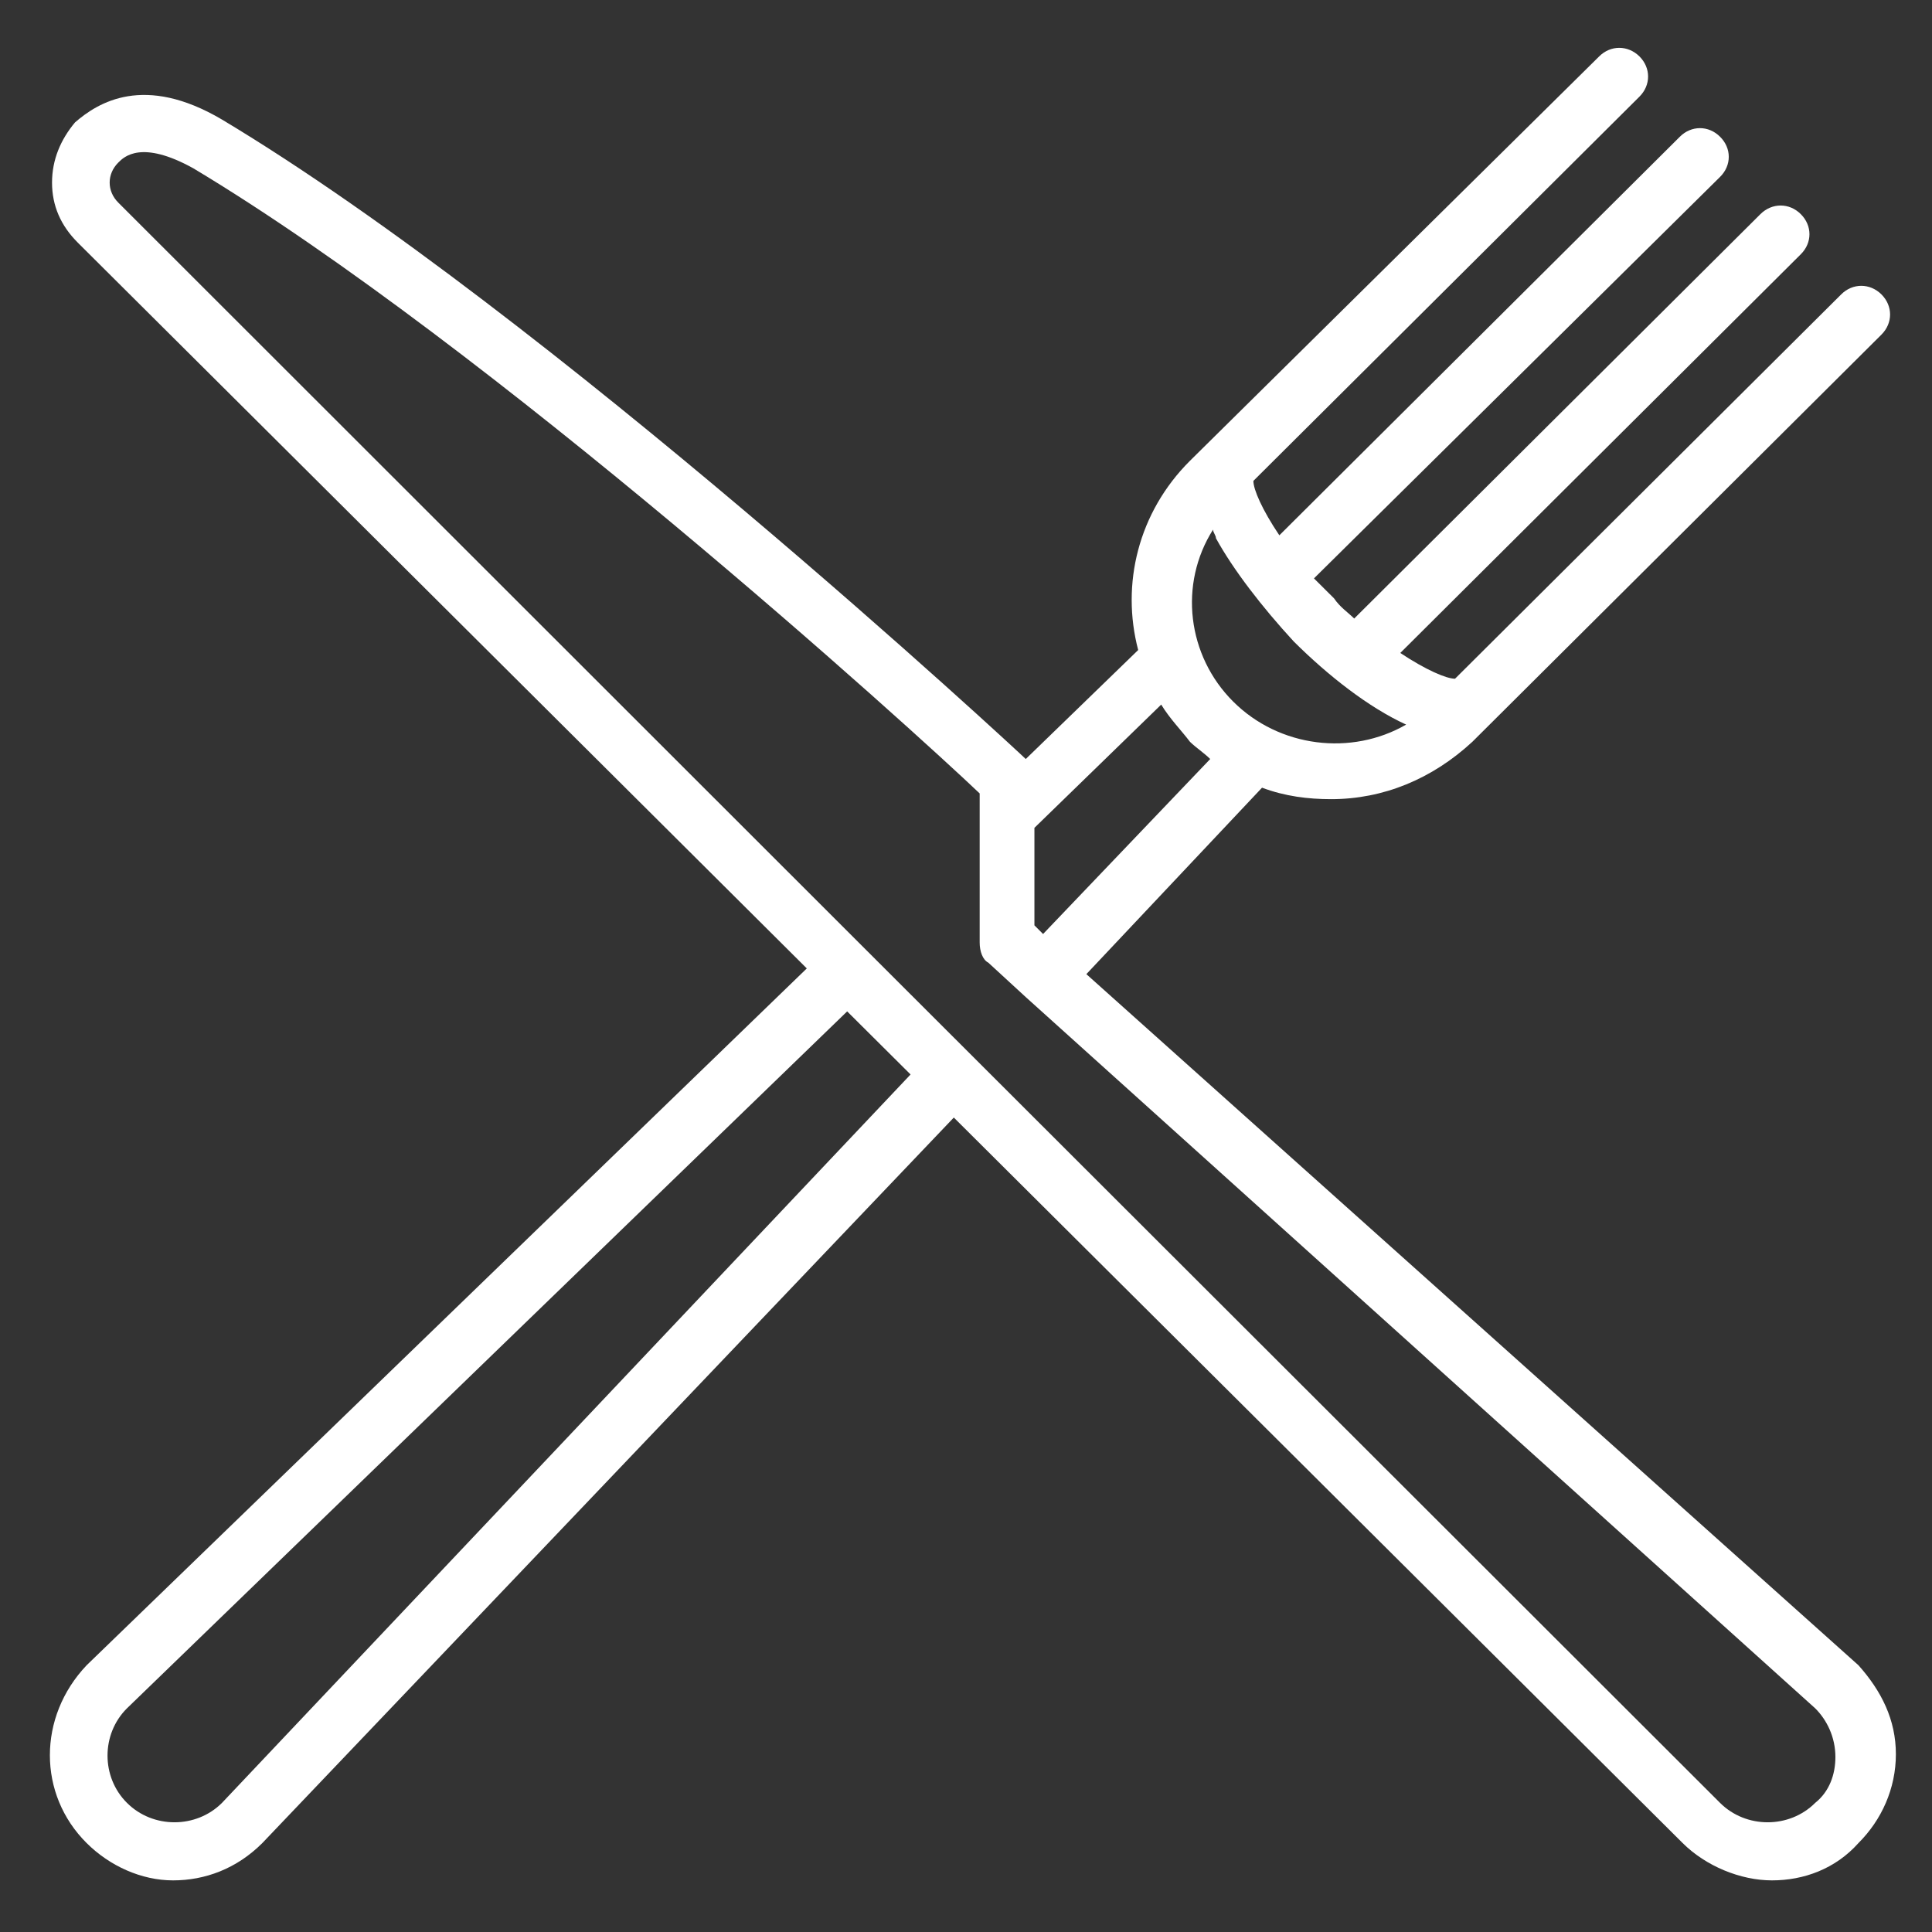 <?xml version="1.0" encoding="UTF-8"?>
<svg xmlns="http://www.w3.org/2000/svg" xmlns:xlink="http://www.w3.org/1999/xlink" width="40px" height="40px" viewBox="0 0 75 75" version="1.2">
<rect x="0" y="0" width="75" height="75" fill="#333333" stroke="none"/>
<defs>
<clipPath id="clip1">
  <path d="M 1.156 1.746 L 73.906 1.746 L 73.906 72.996 L 1.156 72.996 Z M 1.156 1.746 "/>
</clipPath>
</defs>
<g id="surface1">
<g clip-path="url(#clip1)" clip-rule="nonzero">
<path style=" stroke:none;fill-rule:nonzero;fill:rgb(100%,100%,100%);fill-opacity:1;" d="M 3.363 71.547 C 4.258 72.438 5.488 72.996 6.719 72.996 C 7.949 72.996 9.18 72.551 10.184 71.547 L 37.027 43.383 L 65.32 71.547 C 66.215 72.438 67.559 72.996 68.789 72.996 C 70.02 72.996 71.25 72.551 72.145 71.547 C 73.039 70.656 73.598 69.434 73.598 68.098 C 73.598 66.762 73.039 65.648 72.145 64.645 L 42.172 37.816 L 48.992 30.578 C 49.887 30.914 50.781 31.023 51.676 31.023 C 53.691 31.023 55.59 30.246 57.156 28.797 L 73.039 12.988 C 73.484 12.543 73.484 11.875 73.039 11.43 C 72.59 10.984 71.918 10.984 71.473 11.43 L 56.484 26.348 C 56.152 26.348 55.367 26.016 54.359 25.348 L 69.906 9.871 C 70.355 9.426 70.355 8.758 69.906 8.312 C 69.461 7.867 68.789 7.867 68.34 8.312 L 52.57 24.012 C 52.348 23.789 52.012 23.566 51.789 23.23 L 51.008 22.453 L 66.773 6.867 C 67.223 6.422 67.223 5.754 66.773 5.309 C 66.328 4.863 65.656 4.863 65.211 5.309 L 49.664 20.781 C 48.992 19.781 48.656 19 48.656 18.668 L 63.645 3.75 C 64.09 3.305 64.09 2.637 63.645 2.191 C 63.195 1.746 62.523 1.746 62.078 2.191 L 46.195 17.887 C 44.184 19.891 43.512 22.676 44.184 25.234 L 39.82 29.465 C 39.598 29.242 21.258 12.211 8.617 4.641 C 5.598 2.859 3.809 3.973 2.914 4.75 C 2.355 5.418 2.02 6.199 2.02 7.09 C 2.02 7.98 2.355 8.758 3.027 9.426 L 31.32 37.594 L 3.363 64.645 C 1.461 66.648 1.461 69.656 3.363 71.547 Z M 47.875 27.238 C 46.086 25.457 45.75 22.676 47.09 20.559 C 47.09 20.672 47.203 20.781 47.203 20.895 C 47.875 22.117 48.992 23.566 50.223 24.902 C 51.566 26.238 53.129 27.461 54.586 28.129 C 52.461 29.355 49.664 29.02 47.875 27.238 Z M 46.195 28.797 C 46.422 29.02 46.758 29.242 46.98 29.465 L 40.492 36.258 L 40.156 35.922 L 40.156 32.137 L 45.078 27.352 C 45.414 27.906 45.859 28.352 46.195 28.797 Z M 4.594 6.309 C 4.816 6.086 5.488 5.418 7.5 6.531 C 19.02 13.434 35.461 28.352 38.031 30.801 L 38.031 36.59 C 38.031 36.926 38.145 37.258 38.367 37.371 L 39.82 38.707 L 70.465 66.316 C 70.914 66.762 71.25 67.43 71.25 68.207 C 71.25 68.875 71.023 69.543 70.465 69.988 C 69.461 70.992 67.781 70.992 66.773 69.988 L 33.672 36.926 L 4.594 7.867 C 4.145 7.422 4.145 6.754 4.594 6.309 Z M 4.93 66.316 L 32.887 39.262 L 35.348 41.711 L 8.617 69.988 C 7.613 70.992 5.934 70.992 4.93 69.988 C 3.922 68.988 3.922 67.316 4.93 66.316 Z M 4.93 66.316 "/>
</g>
</g>
</svg>
